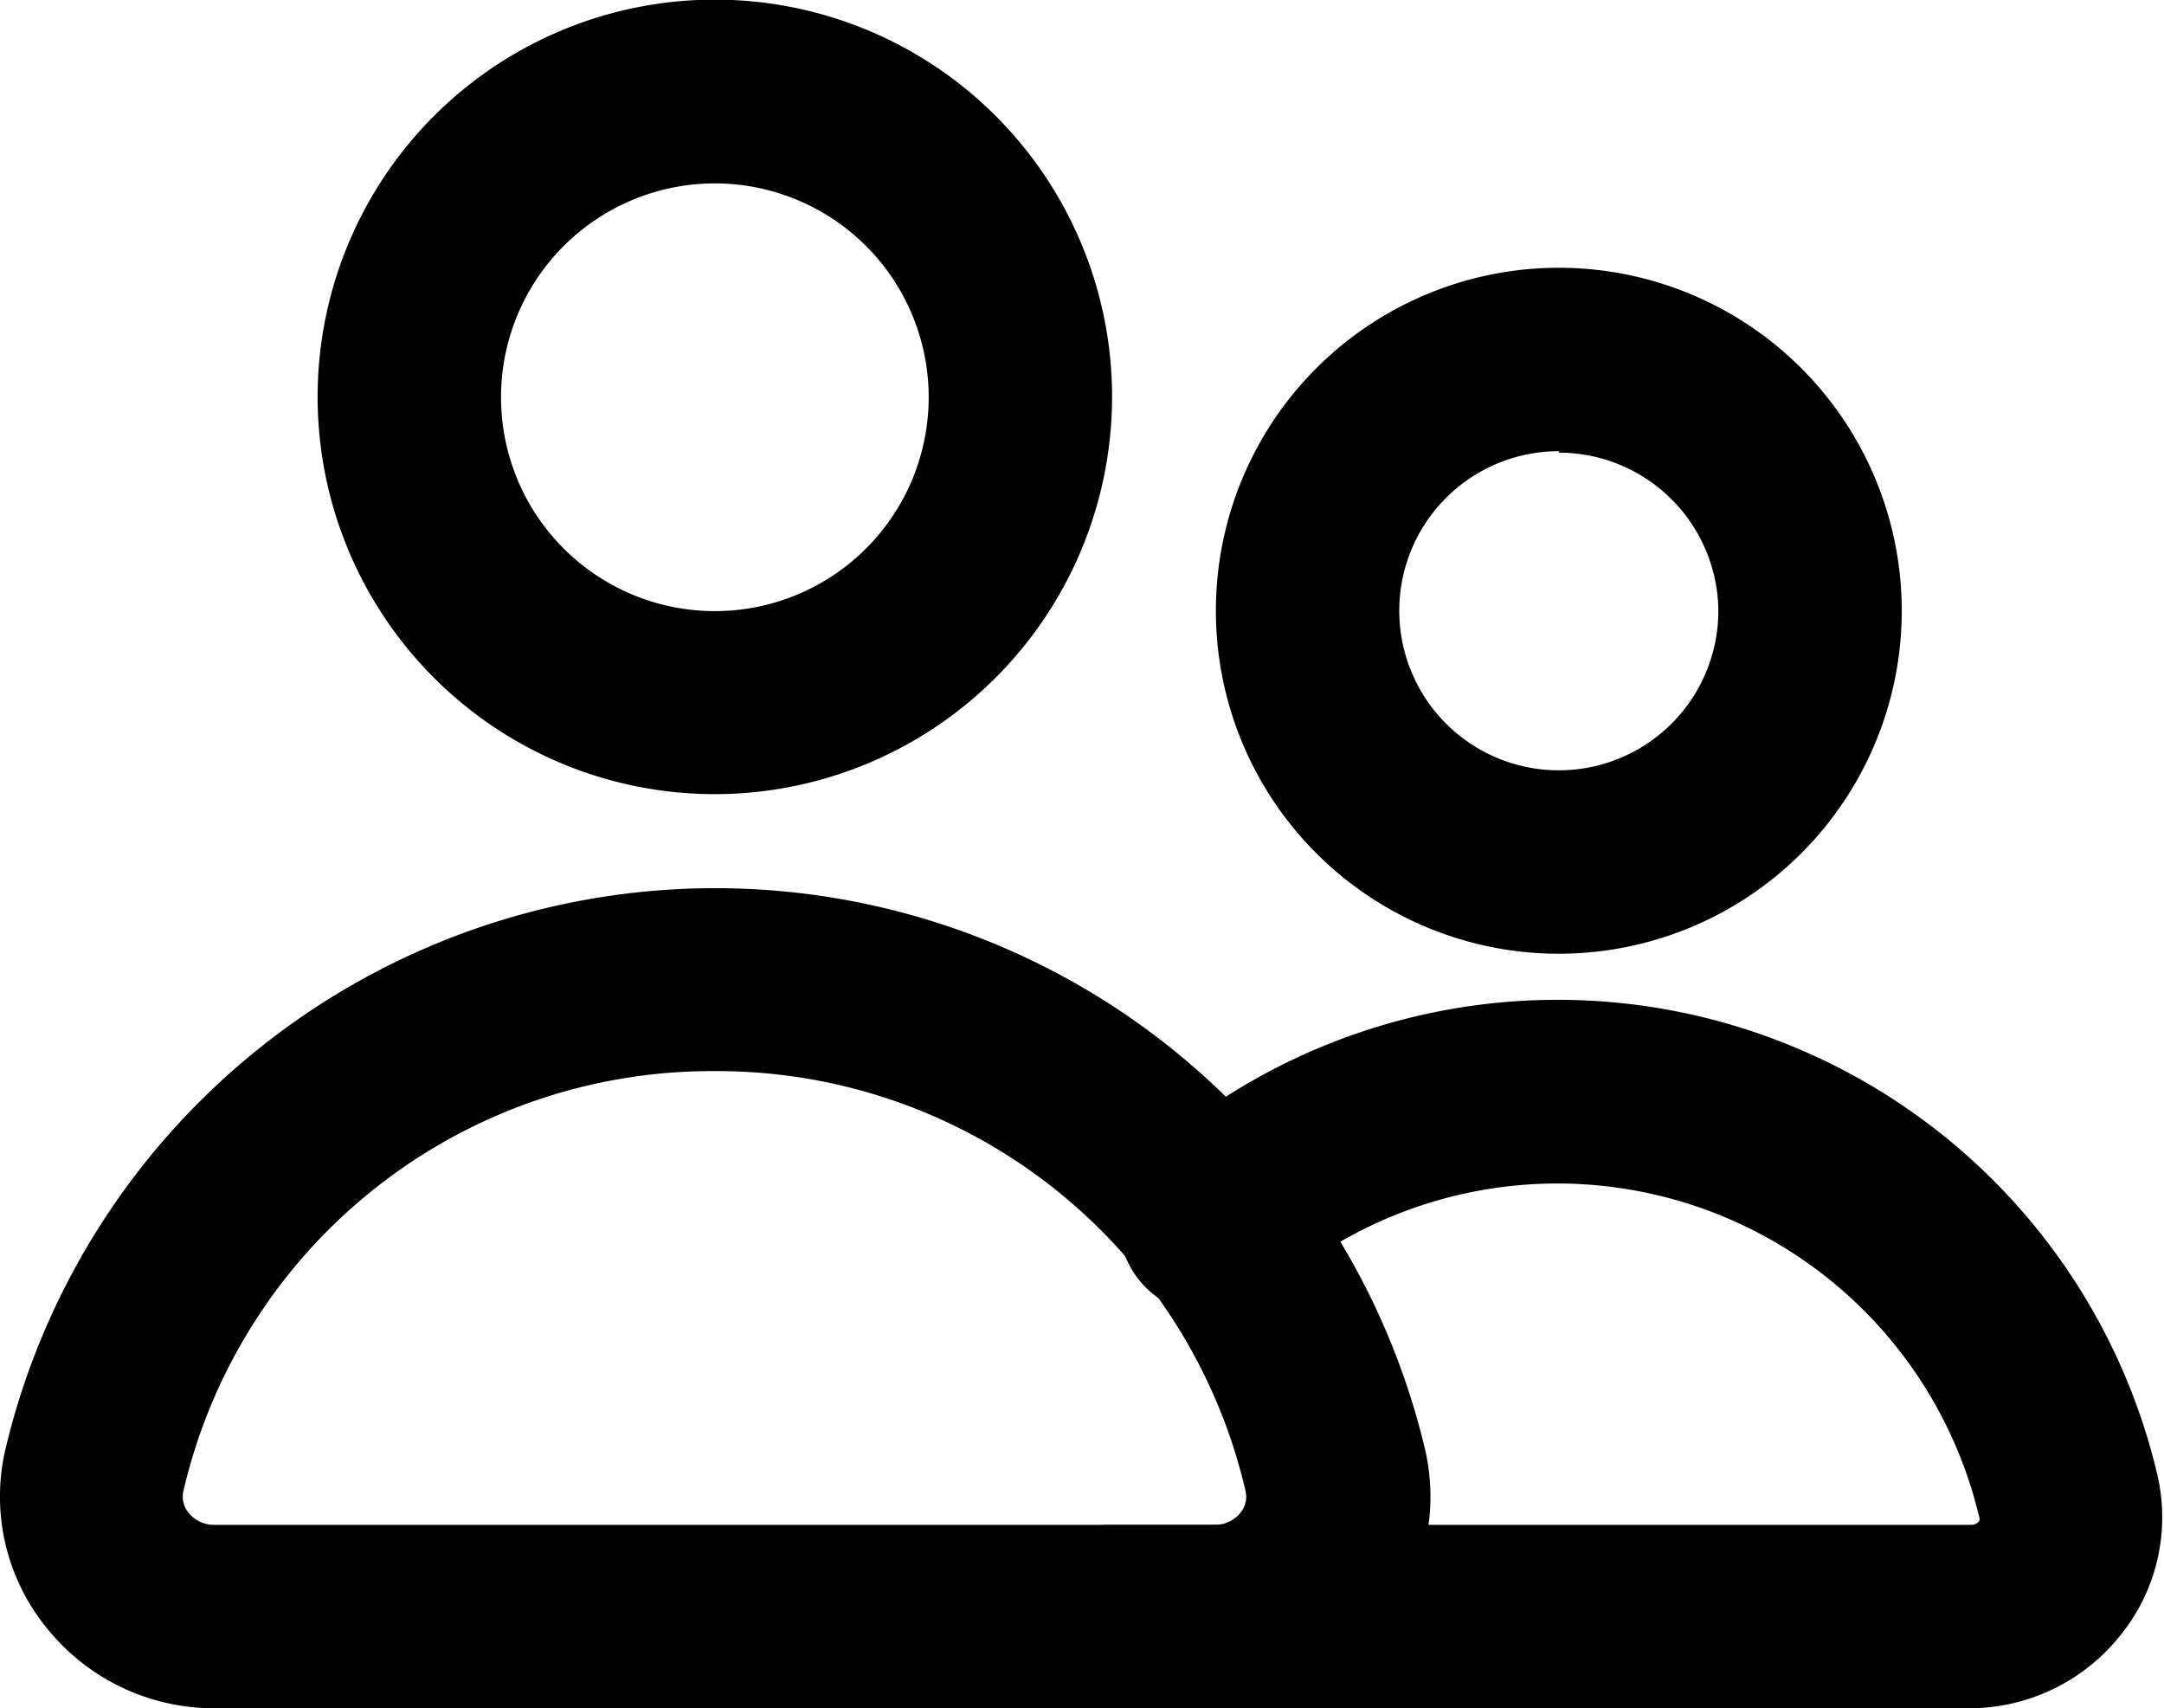 <svg xmlns="http://www.w3.org/2000/svg" viewBox="0 0 59 46.57"><title>group</title><g id="Layer_2" data-name="Layer 2"><g id="Layer_1-2" data-name="Layer 1"><g id="group"><path d="M33.15,46.57H5.85a5.85,5.85,0,0,1-4.61-2.23A5.67,5.67,0,0,1,.15,39.5a19.89,19.89,0,0,1,38.7,0,5.7,5.7,0,0,1-1.09,4.85A5.87,5.87,0,0,1,33.15,46.57ZM19.5,29.2A14.79,14.79,0,0,0,5,40.65a.69.69,0,0,0,.14.59.89.89,0,0,0,.69.33h27.3a.89.89,0,0,0,.69-.33.69.69,0,0,0,.14-.59A14.79,14.79,0,0,0,19.5,29.2Z"/><path d="M19.5,21.65A10.83,10.83,0,1,1,30.32,10.82,10.84,10.84,0,0,1,19.5,21.65ZM19.5,5a5.83,5.83,0,1,0,5.82,5.82A5.83,5.83,0,0,0,19.5,5Z"/><path d="M53.74,46.57H30.26a2.5,2.5,0,1,1,0-5H53.74a.28.28,0,0,0,.22-.1.15.15,0,0,0,0-.12,11.82,11.82,0,0,0-19.25-6.19,2.5,2.5,0,1,1-3.28-3.77,16.8,16.8,0,0,1,27.39,8.82,5.11,5.11,0,0,1-1,4.36A5.27,5.27,0,0,1,53.74,46.57Z"/><path d="M42.5,26a9.35,9.35,0,1,1,9.35-9.35A9.35,9.35,0,0,1,42.5,26Zm0-13.7a4.35,4.35,0,1,0,4.35,4.35A4.35,4.35,0,0,0,42.5,12.34Z"/></g></g></g></svg>